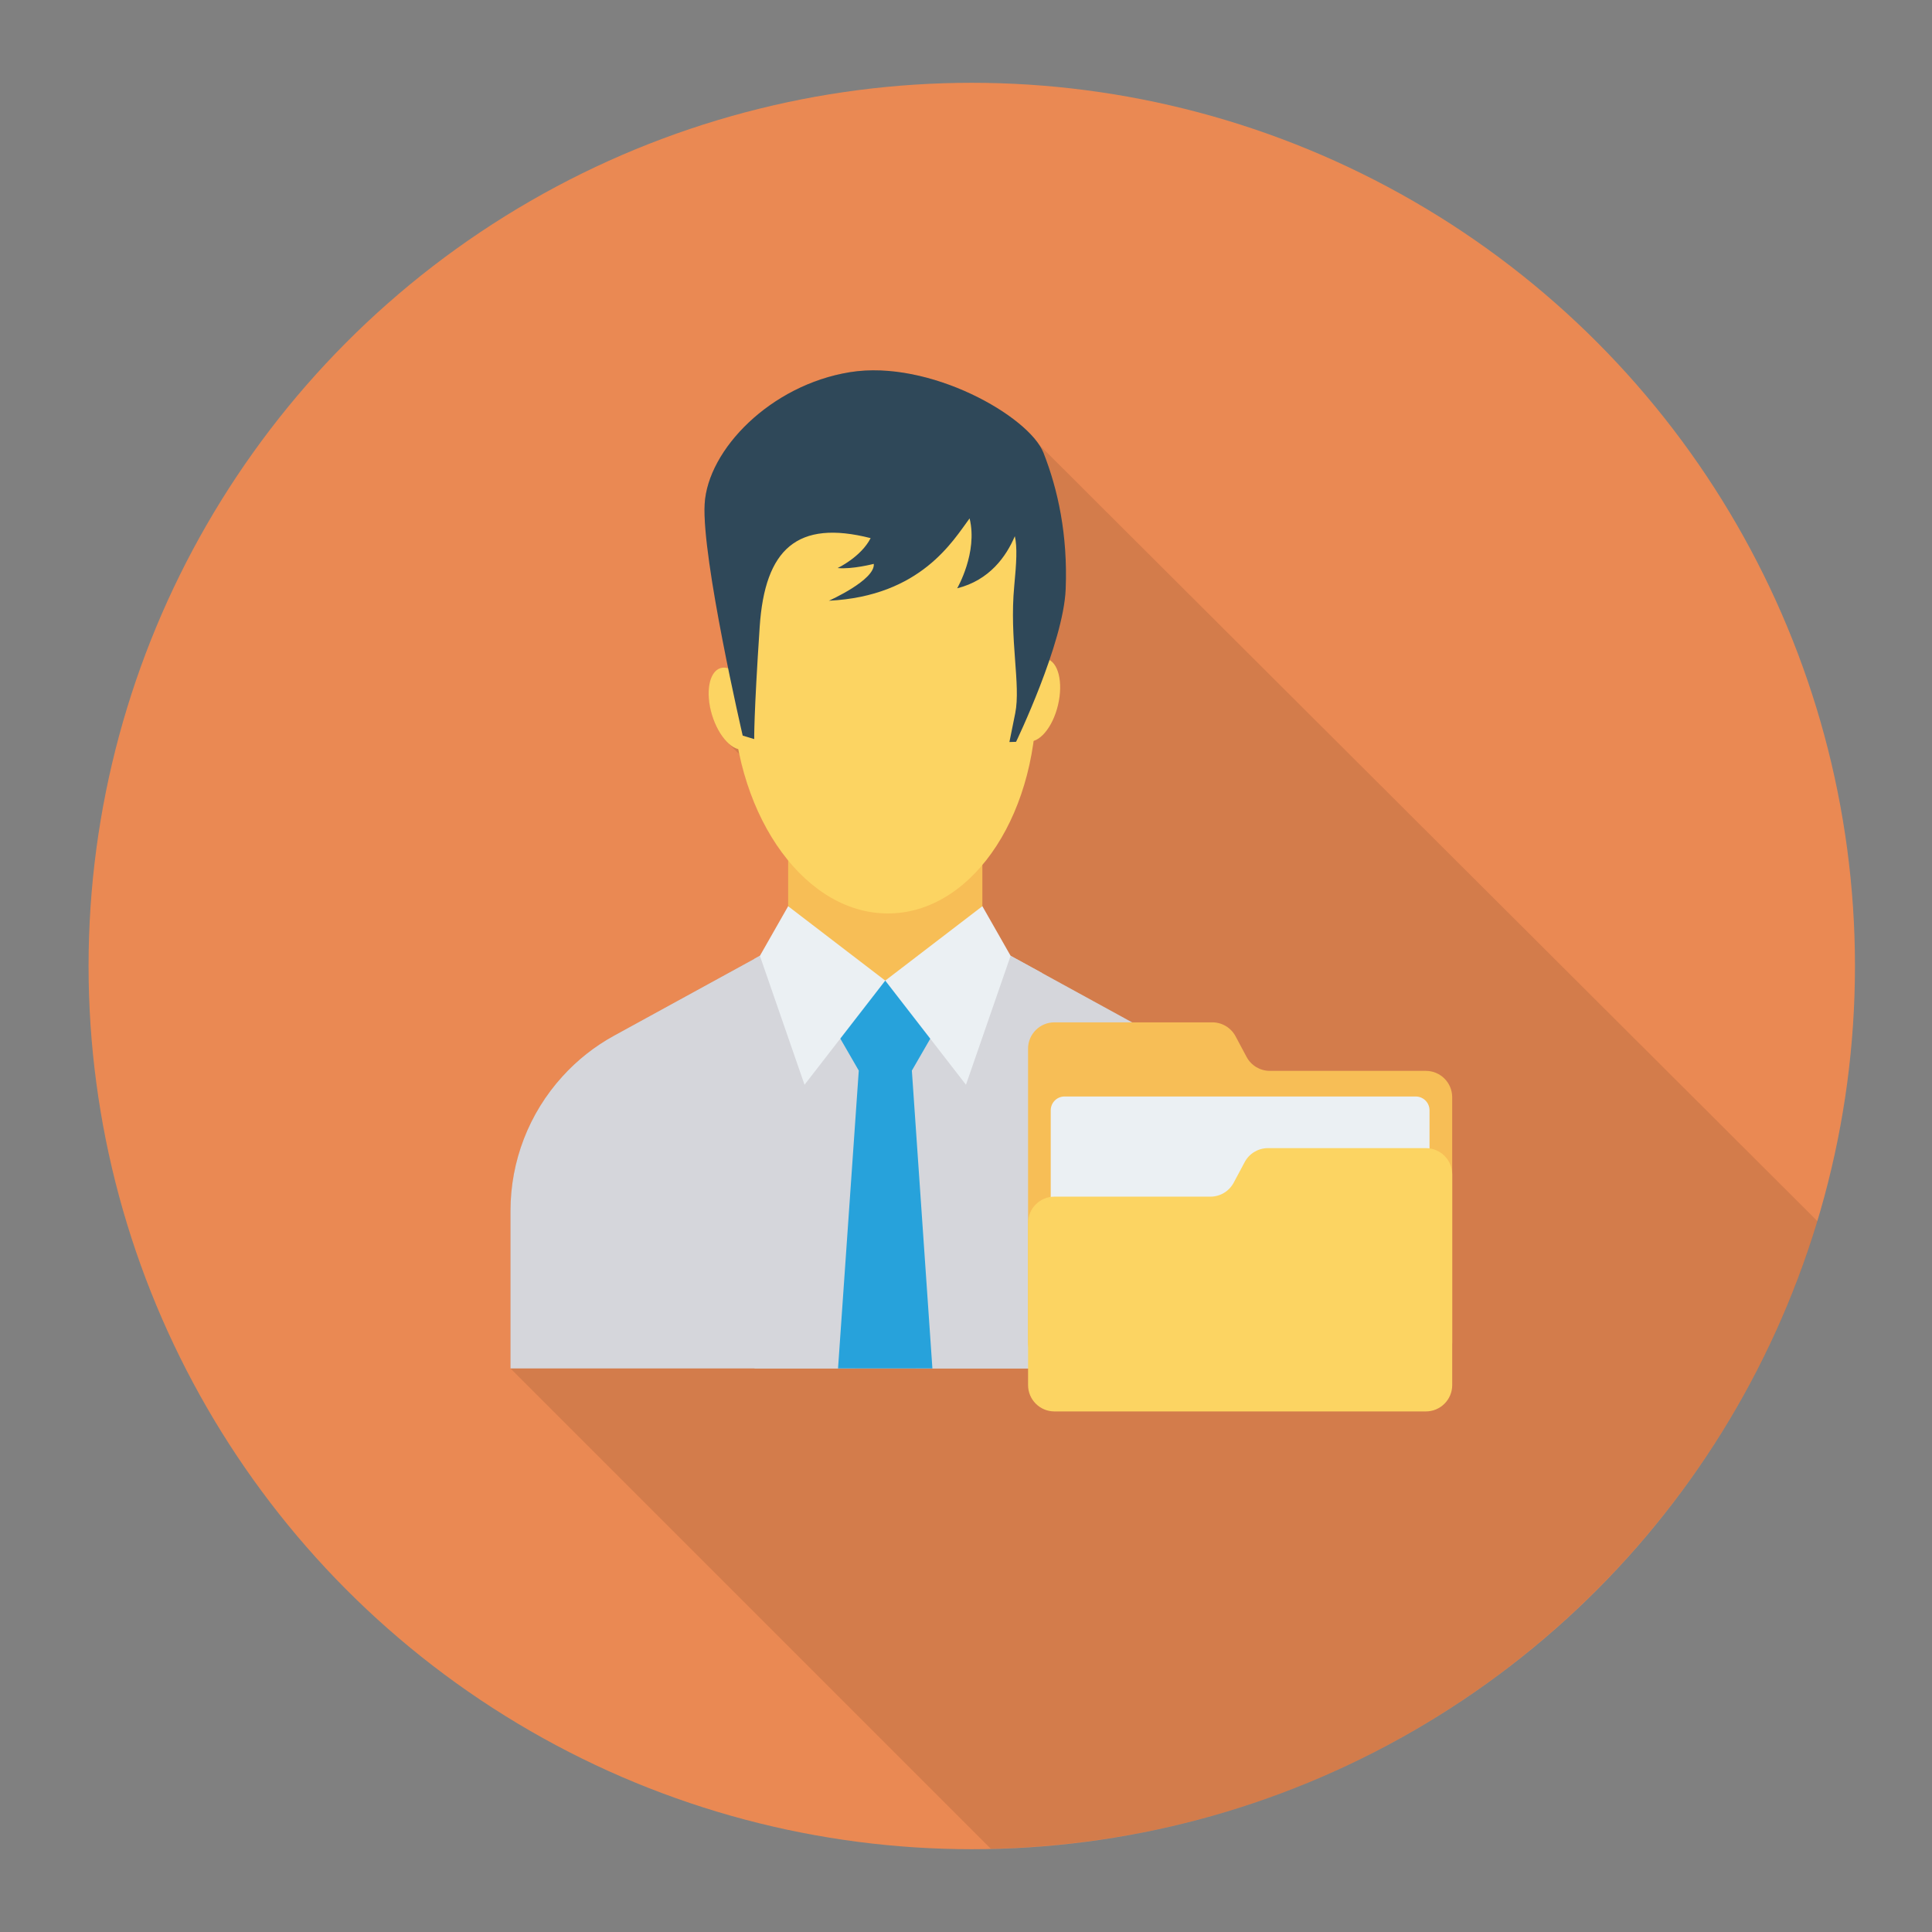 <svg enable-background="new 0 0 140 140" height="512" viewBox="0 0 140 140" width="512" xmlns="http://www.w3.org/2000/svg"><rect x="0" y="0" width="140" height="140" fill="#808080" stroke="none"/><circle cx="70.418" cy="70" fill="#ea8953" r="64"/><path d="m131.695 88.487-56.379-56.242c-1.55-2.34-7.01-5.41-11.99-5.41-.58 0-1.16.04-1.73.13-5.76.93-10.31 5.62-10.53 9.55-.09 1.43.31 4.05.84 6.8.25 1.69.69 3.51.96 5.18-.22-.09-.44-.11-.64-.05-.83.25-1.11 1.77-.62 3.39.25.84.66 1.53 1.11 1.97l.88.87c.65 3.02 1.89 5.66 3.52 7.66v3.33l-2.05 3.59-1.46.8-9.09 4.98c-1.41.78-2.69 1.78-3.77 2.97-2.42 2.67-3.75 6.13-3.75 9.73v11.43l34.8 34.8c28.311-.6 52.092-19.568 59.899-45.478z" opacity=".1"/><path d="m57.111 54.255h14.075v19.148h-14.075z" fill="#f7be56"/><g fill="#d5d6db"><path d="m75.494 99.162v-28.663l-2.261-1.238-9.084 1.797-9.084-1.797-.389.213v29.688z"/><path d="m61.971 99.162c-3.788-13.316-5.526-25.669-6.033-29.729l-.873-.174-1.46.8-9.091 4.98c-1.412.774-2.686 1.777-3.763 2.968-2.421 2.664-3.759 6.132-3.759 9.73v11.425z"/><path d="m91.307 99.162v-11.425c0-3.598-1.338-7.066-3.759-9.73-1.082-1.191-2.355-2.195-3.768-2.968l-9.065-4.967-1.482-.813-.865.17c-.507 4.056-2.242 16.413-6.029 29.734z"/></g><path d="m60.727 99.162h6.838l-1.488-21.583 1.849-3.203-1.886-3.267-1.891-.05-1.882.05-1.886 3.267 1.849 3.203z" fill="#27a2db"/><path d="m71.186 65.667-7.037 5.391 5.849 7.548 3.235-9.345z" fill="#ebf0f3"/><path d="m57.111 65.667 7.037 5.391-5.849 7.548-3.235-9.345z" fill="#ebf0f3"/><g fill="#fcd462"><ellipse cx="75.12" cy="50.719" rx="3.066" ry="1.576" transform="matrix(.231 -.973 .973 .231 8.431 112.104)"/><ellipse cx="53.11" cy="51.38" rx="1.576" ry="3.066" transform="matrix(.957 -.289 .289 .957 -12.575 17.525)"/><path d="m63.534 31.68c-3.504.105-9.47 3.167-11.375 6.922-1.399 2.757.816 8.263.927 11.988.264 8.798 5.405 15.782 11.484 15.599 6.078-.182 10.791-7.462 10.527-16.26-.08-2.662 1.11-10.874.236-13.394-2.015-5.808-7.56-4.982-11.799-4.855z"/></g><path d="m75.618 32.818c-1.044-2.656-8.265-6.78-14.025-5.849s-10.304 5.615-10.531 9.549c-.226 3.934 2.757 16.787 2.757 16.787l.834.251s-.031-1.711.397-8.131c.376-5.652 2.729-7.784 8.04-6.43-.703 1.373-2.391 2.167-2.391 2.167 1.042.107 2.619-.302 2.619-.302.111 1.171-3.254 2.671-3.254 2.671 6.669-.327 9-4.361 10.196-5.966.609 2.476-.9 5.066-.9 5.066 2.346-.589 3.558-2.312 4.178-3.776.186.804.116 1.936-.042 3.604-.366 3.869.49 7.151.07 9.231-.42 2.08-.42 2.08-.42 2.08l.482-.014s3.438-7.131 3.595-11.063c.158-3.932-.561-7.218-1.605-9.874z" fill="#2f4859"/><path d="m76.139 79.456h27.45v15.736h-27.45z" fill="#ebf0f3"/><path d="m103.323 77.599h-11.307c-.705 0-1.352-.388-1.684-1.01l-.799-1.496c-.332-.622-.979-1.01-1.684-1.01h-11.444c-1.054 0-1.909.855-1.909 1.909v21.261c0 1.054.855 1.909 1.909 1.909h26.917c1.054 0 1.909-.855 1.909-1.909v-17.745c0-1.054-.855-1.909-1.909-1.909z" fill="#f7be56"/><path d="m102.589 79.456h-25.449c-.552 0-1.0.448-1 1v13.736c0 .552.448 1 1 1h25.449c.552 0 1-.448 1-1v-13.736c0-.552-.448-1-1-1z" fill="#ebf0f3"/><path d="m76.406 86.714h11.307c.705 0 1.352-.388 1.684-1.01l.799-1.496c.332-.622.979-1.01 1.684-1.01h11.444c1.054 0 1.909.855 1.909 1.909v15.261c0 1.054-.855 1.909-1.909 1.909h-26.917c-1.054 0-1.909-.855-1.909-1.909v-11.745c0-1.054.855-1.909 1.909-1.909z" fill="#fcd462"/></svg>